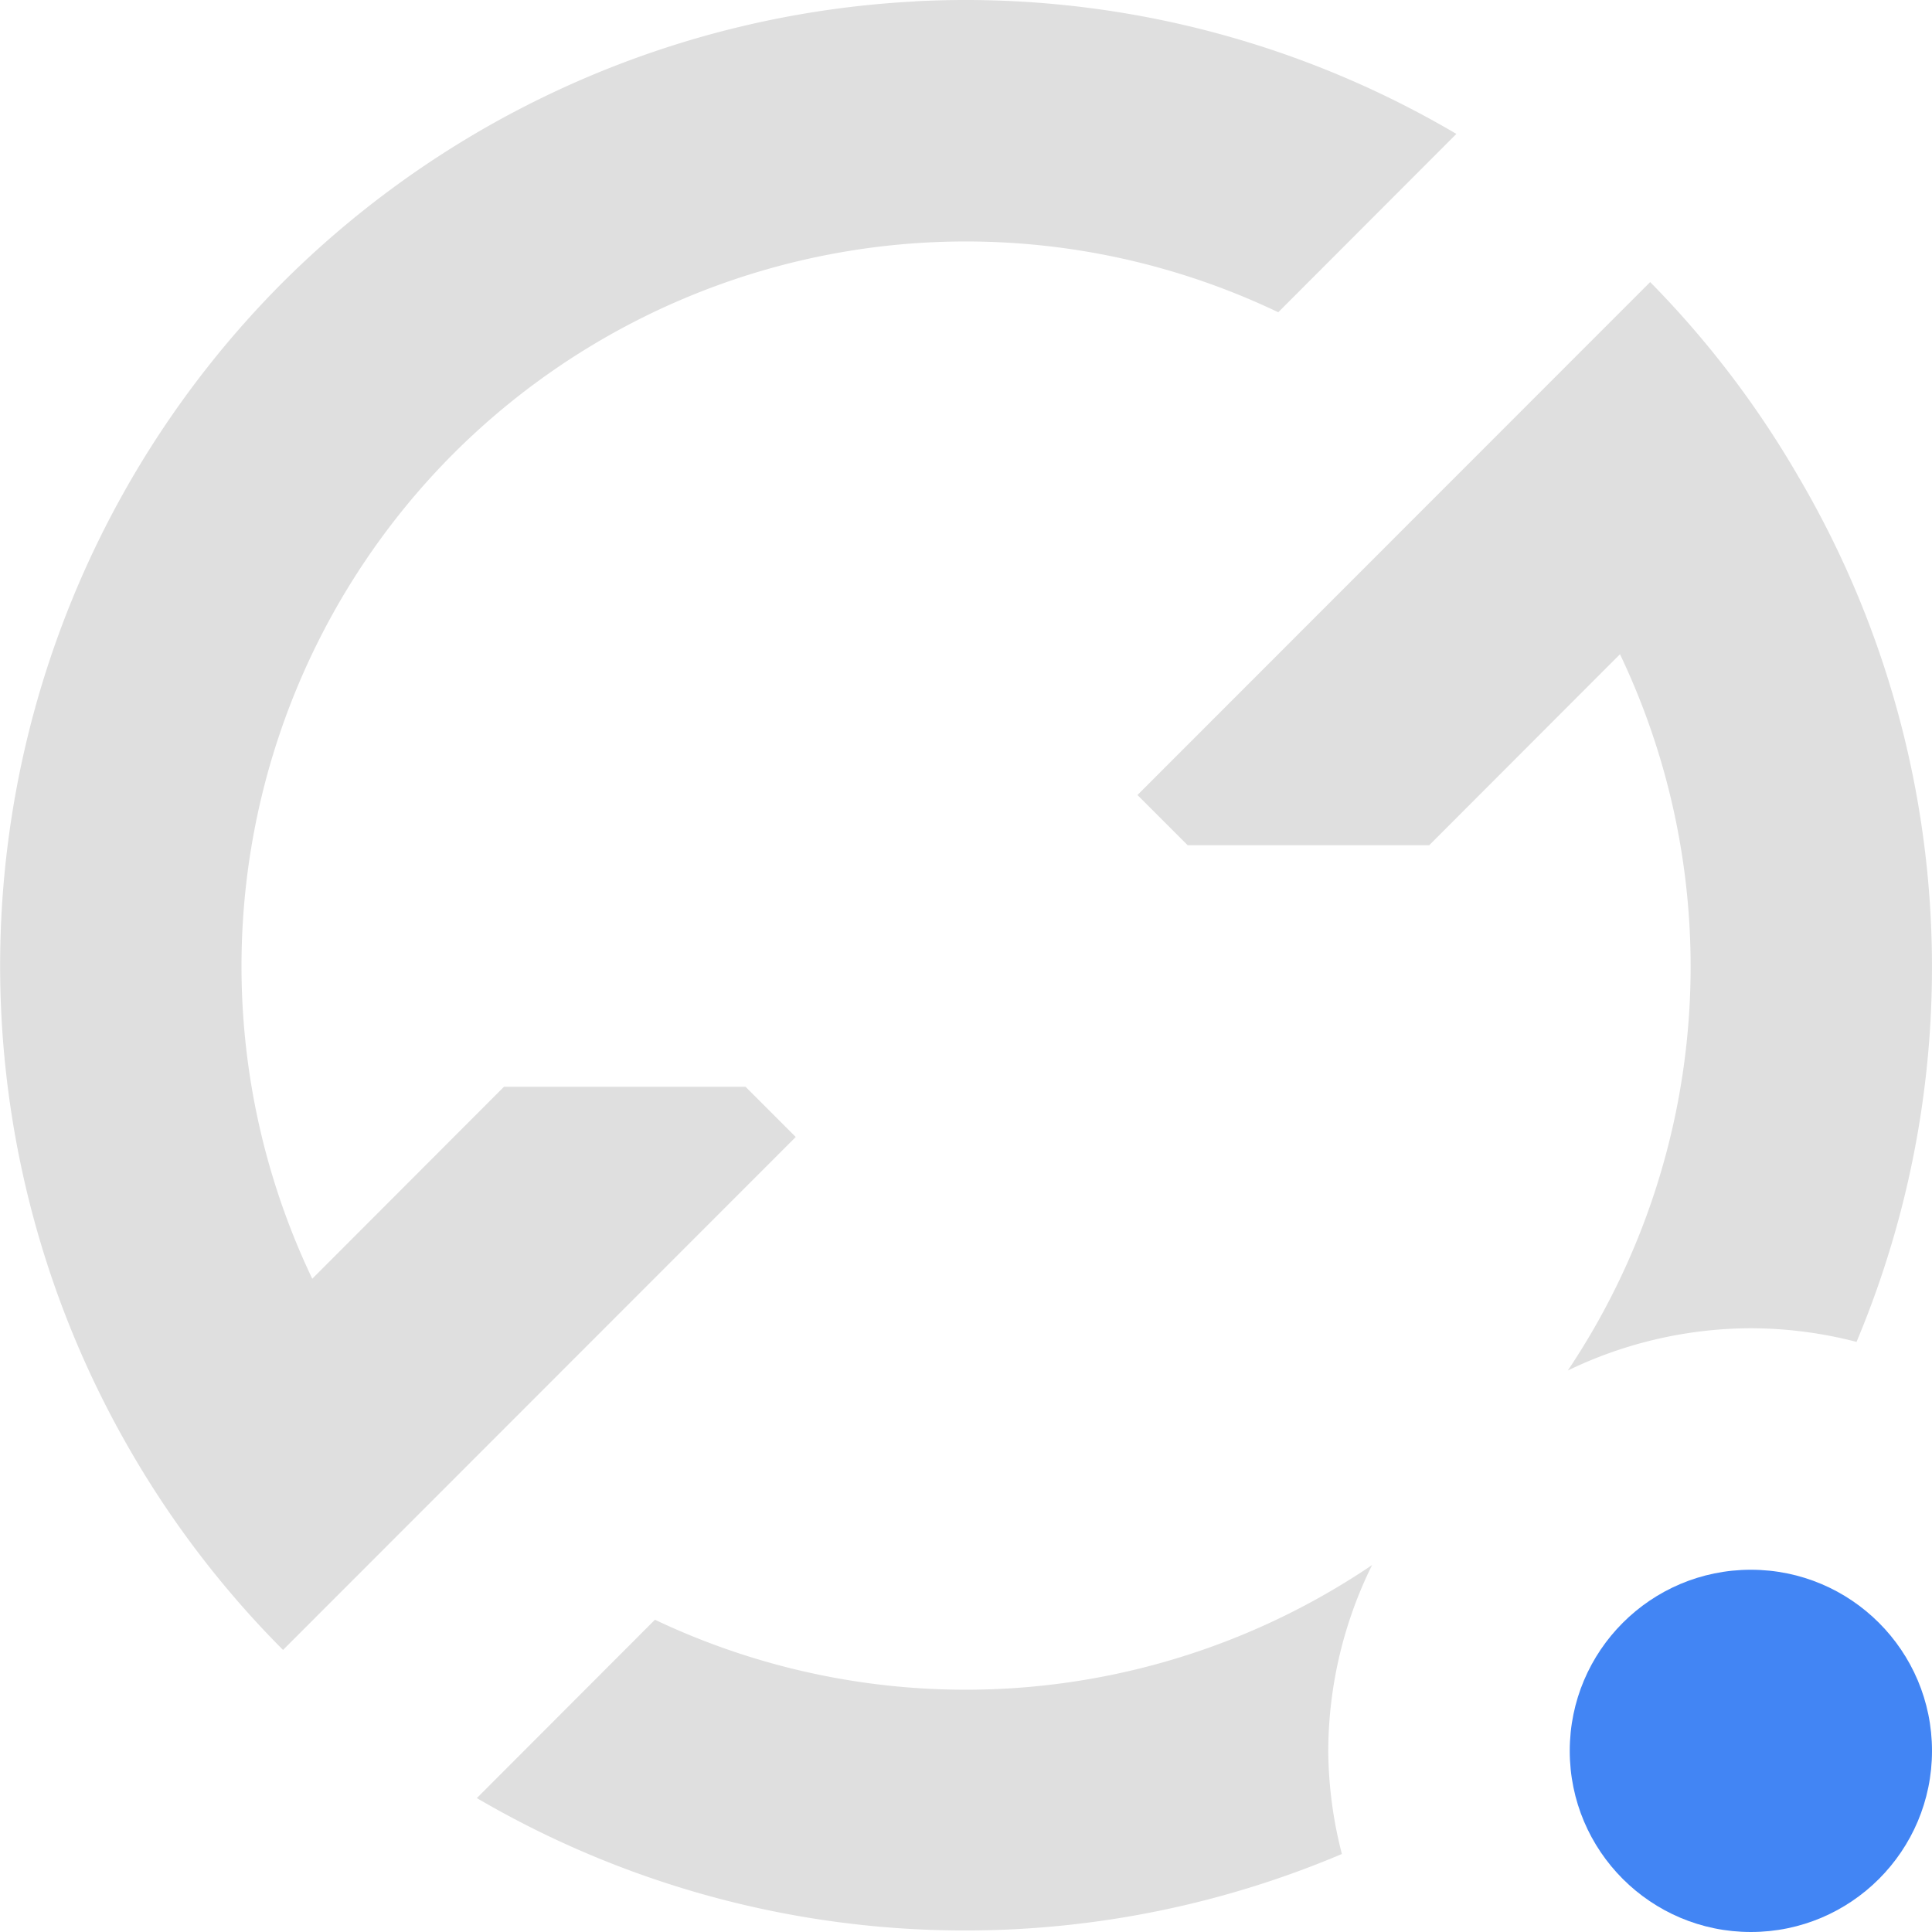 <svg width="16" height="16" version="1.1" xmlns="http://www.w3.org/2000/svg">
 <defs>
  <style id="current-color-scheme" type="text/css">.ColorScheme-Text { color:#dfdfdf; } .ColorScheme-Highlight { color:#4285f4; }</style>
 </defs>
 <path class="ColorScheme-Text" d="m7.576 0.012a8.007 8.011 0 0 0-5.232 2.324 8.007 8.011 0 0 0-1.234 9.73 8.007 8.011 0 0 0 1.234 1.598l4.246-4.248-0.416-0.416h-2l-1.588 1.59a6.005 6.008 0 0 1 1.174-6.838 6.005 6.008 0 0 1 6.826-1.166l1.475-1.477a8.007 8.011 0 0 0-4.484-1.098zm6.09 2.324-4.246 4.248 0.416 0.416h2l1.58-1.582a6.005 6.008 0 0 1-0.432 5.932 3.5 3.5 0 0 1 1.516-0.35 3.5 3.5 0 0 1 0.875 0.113 8.007 8.011 0 0 0-0.484-7.17 8.007 8.011 0 0 0-1.225-1.607zm-2.303 10.625a6.005 6.008 0 0 1-5.939 0.453l-1.475 1.477a8.007 8.011 0 0 0 7.164 0.463 3.5 3.5 0 0 1-0.113-0.854 3.5 3.5 0 0 1 0.363-1.539z" fill="currentColor"/>
 <circle class="ColorScheme-Highlight" cx="14.5" cy="14.5" r="1.5" fill="currentColor"/>
</svg>

